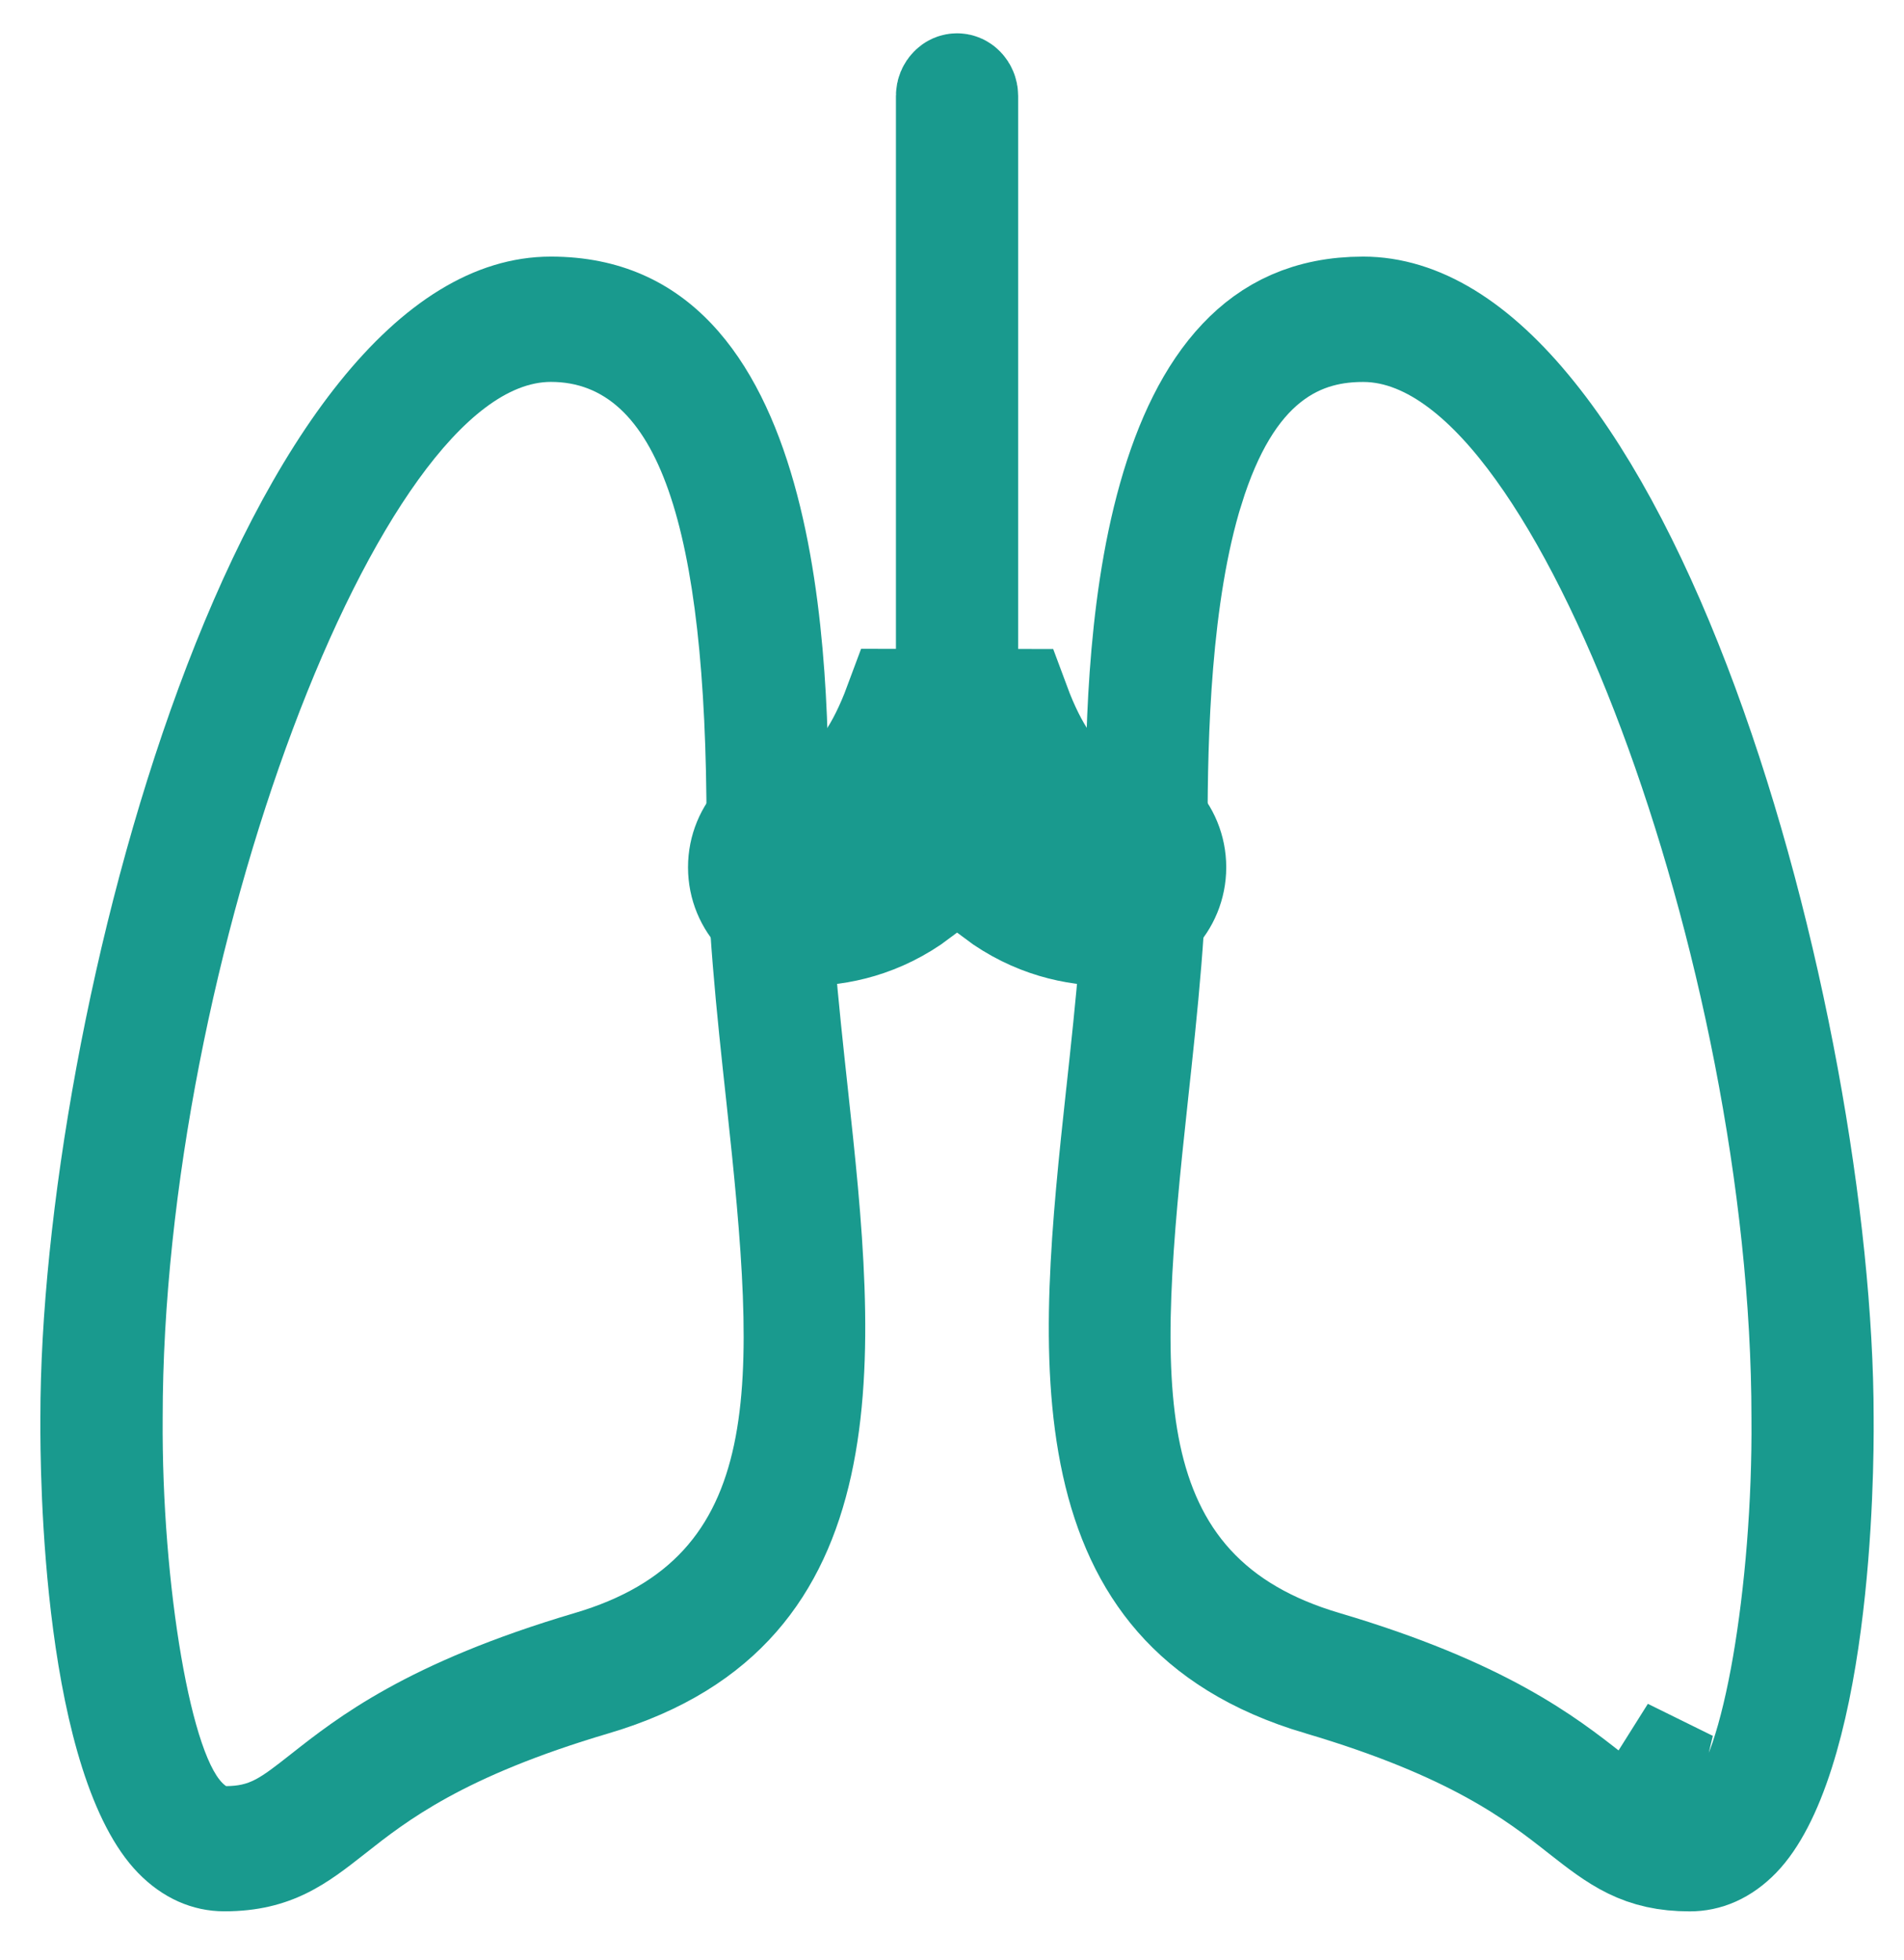 <svg width="34" height="35" viewBox="0 0 34 35" fill="none" xmlns="http://www.w3.org/2000/svg">
<g clip-path="url(#clip0_1099_3444)">
<path d="M15.14 19.443C14.972 17.894 14.799 16.293 14.799 14.766C14.799 11.981 14.799 4.583 9.836 4.583C4.271 4.583 0.721 18.199 0.721 25.31C0.714 26.36 0.758 31.687 2.462 33.447C2.898 33.898 3.432 34.137 4.006 34.137C5.21 34.137 5.849 33.634 6.524 33.103C7.261 32.521 8.271 31.727 10.866 30.959C16.217 29.379 15.645 24.1 15.14 19.443ZM10.264 28.809C7.271 29.694 6.022 30.678 5.196 31.329C4.622 31.782 4.46 31.896 4.038 31.901C3.431 31.493 2.883 28.328 2.905 25.319C2.905 17.194 6.791 6.821 9.837 6.821C11.733 6.821 12.617 9.346 12.617 14.768C12.617 16.418 12.797 18.082 12.972 19.691C13.531 24.838 13.68 27.8 10.264 28.809Z" fill="#199A8E"/>
<path d="M32.458 25.319H32.458L32.458 25.328C32.462 25.828 32.453 27.367 32.238 28.983C32.131 29.791 31.976 30.591 31.756 31.278C31.532 31.982 31.268 32.475 30.999 32.753C30.73 33.03 30.45 33.138 30.175 33.138C29.335 33.138 28.931 32.833 28.273 32.316C27.463 31.677 26.341 30.811 23.596 29.999L23.595 29.999C22.415 29.651 21.619 29.117 21.07 28.489C20.516 27.855 20.162 27.068 19.957 26.139C19.537 24.231 19.777 21.924 20.034 19.551L20.034 19.551L20.037 19.528C20.203 17.995 20.381 16.349 20.381 14.765C20.381 13.354 20.387 10.946 20.964 8.902C21.251 7.884 21.657 7.044 22.201 6.47C22.715 5.926 23.385 5.583 24.342 5.583C25.295 5.583 26.304 6.165 27.335 7.449C28.356 8.718 29.276 10.531 30.049 12.627C31.594 16.817 32.458 21.884 32.458 25.319ZM30.131 32.9L30.444 32.904L30.703 32.729C30.973 32.548 31.141 32.291 31.242 32.109C31.355 31.907 31.448 31.678 31.528 31.444C31.687 30.975 31.823 30.392 31.933 29.755C32.153 28.477 32.289 26.879 32.276 25.324C32.276 21.122 31.276 16.378 29.888 12.674C29.195 10.823 28.386 9.183 27.522 7.985C27.091 7.386 26.622 6.865 26.117 6.485C25.614 6.106 25.013 5.822 24.343 5.822C23.862 5.822 23.217 5.912 22.598 6.406C22.003 6.881 21.55 7.635 21.216 8.708L21.215 8.709C20.621 10.621 20.564 13.143 20.564 14.766C20.564 16.354 20.391 17.965 20.215 19.582L20.215 19.583C19.941 22.11 19.735 24.311 20.094 26.009C20.281 26.891 20.629 27.694 21.236 28.357C21.844 29.021 22.648 29.476 23.633 29.767C26.441 30.598 27.583 31.497 28.344 32.096L28.365 32.113L28.366 32.114L28.387 32.13C28.642 32.33 28.899 32.533 29.158 32.668C29.493 32.842 29.801 32.896 30.131 32.9ZM30.144 31.9C29.721 31.895 29.558 31.778 28.984 31.328L30.144 31.9Z" fill="#199A8E" stroke="#199A8E" stroke-width="2"/>
<path d="M17.173 12.937L17.174 12.938C17.544 13.937 17.999 14.581 18.526 14.96C19.087 15.365 19.599 15.371 19.806 15.371C19.824 15.371 19.842 15.377 19.862 15.397C19.882 15.418 19.897 15.449 19.897 15.49C19.897 15.531 19.882 15.562 19.862 15.583C19.842 15.603 19.823 15.609 19.806 15.609C19.246 15.609 18.527 15.433 17.867 14.621L17.091 13.667L16.315 14.621C15.655 15.433 14.936 15.609 14.377 15.609C14.361 15.609 14.342 15.603 14.322 15.583C14.301 15.562 14.286 15.531 14.286 15.49C14.286 15.449 14.301 15.418 14.322 15.398C14.342 15.377 14.361 15.371 14.377 15.371C14.584 15.371 15.096 15.364 15.657 14.96C16.184 14.581 16.639 13.936 17.009 12.937L17.01 12.936C17.029 12.886 17.067 12.869 17.092 12.869C17.114 12.869 17.154 12.884 17.173 12.937ZM19.806 14.371C19.549 14.371 18.771 14.371 18.111 12.591L16.072 12.589C15.411 14.371 14.633 14.371 14.377 14.371C13.775 14.371 13.286 14.873 13.286 15.49C13.286 16.108 13.775 16.609 14.377 16.609C14.974 16.609 15.686 16.46 16.371 15.95C16.352 15.928 16.334 15.905 16.315 15.883L17.091 15.252L17.867 15.883C17.849 15.905 17.83 15.928 17.811 15.95C18.496 16.46 19.209 16.609 19.806 16.609C20.409 16.609 20.897 16.108 20.897 15.49C20.897 14.873 20.409 14.371 19.806 14.371Z" fill="#199A8E" stroke="#199A8E" stroke-width="2"/>
<path d="M16.999 1.713C16.999 1.673 17.014 1.642 17.035 1.621C17.055 1.6 17.073 1.595 17.09 1.595C17.107 1.595 17.126 1.6 17.146 1.621C17.166 1.642 17.181 1.673 17.181 1.713V13.196C17.181 13.237 17.166 13.268 17.146 13.289C17.126 13.309 17.107 13.315 17.09 13.315C17.073 13.315 17.055 13.309 17.035 13.289C17.014 13.268 16.999 13.237 16.999 13.196V1.713Z" fill="#199A8E" stroke="#199A8E" stroke-width="2"/>
</g>
<defs>
<clipPath id="clip0_1099_3444">
<rect width="32.738" height="33.561" fill="white" transform="translate(0.721 0.585)"/>
</clipPath>
</defs>
</svg>
